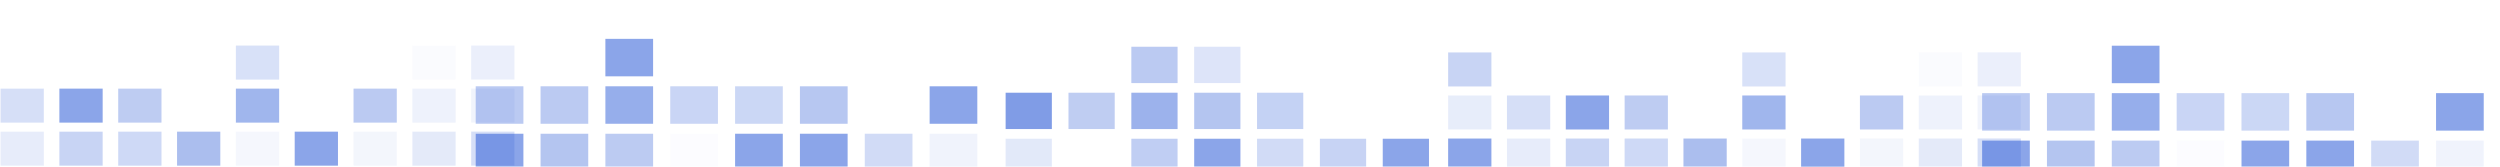 <svg width="1094" height="73" viewBox="0 0 1094 73" fill="none" xmlns="http://www.w3.org/2000/svg">
<g opacity="0.6">
<g opacity="0.19">
<path d="M19.18 57.617H0.244V72.498H19.18V57.617Z" fill="#2959D6"/>
</g>
<g opacity="0.43">
<path d="M44.919 57.617H25.983V72.498H44.919V57.617Z" fill="#2959D6"/>
</g>
<g opacity="0.39">
<path d="M70.665 57.617H51.728V72.498H70.665V57.617Z" fill="#2959D6"/>
</g>
<g opacity="0.65">
<path d="M96.409 57.617H77.473V72.498H96.409V57.617Z" fill="#2959D6"/>
</g>
<g opacity="0.08">
<path d="M122.152 57.617H103.216V72.498H122.152V57.617Z" fill="#2959D6"/>
</g>
<path opacity="0.9" d="M147.894 57.617H128.958V72.498H147.894V57.617Z" fill="#2959D6"/>
<g opacity="0.09">
<path d="M173.637 57.617H154.701V72.498H173.637V57.617Z" fill="#2959D6"/>
</g>
<g opacity="0.21">
<path d="M199.382 57.617H180.446V72.498H199.382V57.617Z" fill="#2959D6"/>
</g>
<g opacity="0.32">
<path d="M19.18 38.783H0.244V53.663H19.18V38.783Z" fill="#2959D6"/>
</g>
<path opacity="0.9" d="M44.92 38.782H25.984V53.662H44.92V38.782Z" fill="#2959D6"/>
<g opacity="0.51">
<path d="M70.665 38.783H51.728V53.663H70.665V38.783Z" fill="#2959D6"/>
</g>
<g opacity="0.74">
<path d="M122.153 38.783H103.217V53.663H122.153V38.783Z" fill="#2959D6"/>
</g>
<g opacity="0.53">
<path d="M173.637 38.783H154.701V53.663H173.637V38.783Z" fill="#2959D6"/>
</g>
<g opacity="0.13">
<path d="M199.382 38.783H180.446V53.663H199.382V38.783Z" fill="#2959D6"/>
</g>
<g opacity="0.32">
<path d="M225.123 57.59H206.187V72.47H225.123V57.59Z" fill="#2959D6"/>
</g>
<g opacity="0.31">
<path d="M122.153 19.95H103.217V34.83H122.153V19.95Z" fill="#2959D6"/>
</g>
<g opacity="0.04">
<path d="M199.382 19.95H180.446V34.83H199.382V19.95Z" fill="#2959D6"/>
</g>
<g opacity="0.11">
<path d="M225.122 38.756H206.186V53.636H225.122V38.756Z" fill="#2959D6"/>
</g>
<g opacity="0.16">
<path d="M225.123 19.924H206.187V34.804H225.123V19.924Z" fill="#2959D6"/>
</g>
</g>
<g opacity="0.6">
<g opacity="0.22">
<path d="M460.295 60.701H440.061V76.601H460.295V60.701Z" fill="#2959D6"/>
</g>
<g opacity="0.49">
<path d="M515.306 60.701H495.072V76.601H515.306V60.701Z" fill="#2959D6"/>
</g>
<g opacity="0.9">
<path d="M542.812 60.701H522.578V76.601H542.812V60.701Z" fill="#2959D6"/>
</g>
<g opacity="0.36">
<path d="M570.317 60.701H550.083V76.601H570.317V60.701Z" fill="#2959D6"/>
</g>
<g opacity="0.44">
<path d="M597.82 60.701H577.586V76.601H597.82V60.701Z" fill="#2959D6"/>
</g>
<g opacity="0.9">
<path d="M625.325 60.701H605.091V76.601H625.325V60.701Z" fill="#2959D6"/>
</g>
<g opacity="0.99">
<path d="M460.295 40.574H440.061V56.474H460.295V40.574Z" fill="#2959D6"/>
</g>
<g opacity="0.5">
<path d="M487.8 40.574H467.566V56.474H487.8V40.574Z" fill="#2959D6"/>
</g>
<g opacity="0.77">
<path d="M515.306 40.574H495.072V56.474H515.306V40.574Z" fill="#2959D6"/>
</g>
<g opacity="0.58">
<path d="M542.812 40.574H522.578V56.474H542.812V40.574Z" fill="#2959D6"/>
</g>
<g opacity="0.46">
<path d="M570.317 40.574H550.083V56.474H570.317V40.574Z" fill="#2959D6"/>
</g>
<g opacity="0.53">
<path d="M515.306 20.455H495.072V36.355H515.306V20.455Z" fill="#2959D6"/>
</g>
<g opacity="0.27">
<path d="M542.812 20.455H522.578V36.355H542.812V20.455Z" fill="#2959D6"/>
</g>
</g>
<g style="mix-blend-mode:multiply" opacity="0.6">
<g opacity="0.9">
<path d="M229.042 58.525H208.168V74.929H229.042V58.525Z" fill="#2959D6"/>
</g>
<g opacity="0.58">
<path d="M257.418 58.525H236.543V74.929H257.418V58.525Z" fill="#2959D6"/>
</g>
<g opacity="0.52">
<path d="M285.793 58.525H264.918V74.929H285.793V58.525Z" fill="#2959D6"/>
</g>
<g opacity="0.03">
<path d="M314.172 58.525H293.298V74.929H314.172V58.525Z" fill="#2959D6"/>
</g>
<g opacity="0.9">
<path d="M342.548 58.525H321.674V74.929H342.548V58.525Z" fill="#2959D6"/>
</g>
<g opacity="0.9">
<path d="M370.924 58.525H350.05V74.929H370.924V58.525Z" fill="#2959D6"/>
</g>
<g opacity="0.36">
<path d="M399.298 58.525H378.424V74.929H399.298V58.525Z" fill="#2959D6"/>
</g>
<g opacity="0.12">
<path d="M427.675 58.525H406.801V74.929H427.675V58.525Z" fill="#2959D6"/>
</g>
<g opacity="0.53">
<path d="M229.042 37.76H208.168V54.163H229.042V37.76Z" fill="#2959D6"/>
</g>
<g opacity="0.53">
<path d="M257.418 37.76H236.543V54.163H257.418V37.76Z" fill="#2959D6"/>
</g>
<g opacity="0.82">
<path d="M285.794 37.76H264.92V54.163H285.794V37.76Z" fill="#2959D6"/>
</g>
<g opacity="0.42">
<path d="M314.172 37.76H293.298V54.163H314.172V37.76Z" fill="#2959D6"/>
</g>
<g opacity="0.41">
<path d="M342.547 37.76H321.673V54.163H342.547V37.76Z" fill="#2959D6"/>
</g>
<g opacity="0.56">
<path d="M370.924 37.76H350.05V54.163H370.924V37.76Z" fill="#2959D6"/>
</g>
<g opacity="0.9">
<path d="M427.676 37.76H406.802V54.163H427.676V37.76Z" fill="#2959D6"/>
</g>
<g opacity="0.9">
<path d="M285.793 17H264.919V33.403H285.793V17Z" fill="#2959D6"/>
</g>
</g>
<g opacity="0.6">
<g opacity="0.9">
<path d="M652.64 60.617H633.704V75.498H652.64V60.617Z" fill="#2959D6"/>
</g>
<g opacity="0.19">
<path d="M678.385 60.617H659.449V75.498H678.385V60.617Z" fill="#2959D6"/>
</g>
<g opacity="0.43">
<path d="M704.124 60.617H685.188V75.498H704.124V60.617Z" fill="#2959D6"/>
</g>
<g opacity="0.39">
<path d="M729.87 60.617H710.934V75.498H729.87V60.617Z" fill="#2959D6"/>
</g>
<g opacity="0.65">
<path d="M755.614 60.617H736.678V75.498H755.614V60.617Z" fill="#2959D6"/>
</g>
<g opacity="0.08">
<path d="M781.357 60.617H762.421V75.498H781.357V60.617Z" fill="#2959D6"/>
</g>
<path opacity="0.9" d="M807.099 60.617H788.163V75.498H807.099V60.617Z" fill="#2959D6"/>
<g opacity="0.09">
<path d="M832.842 60.617H813.906V75.498H832.842V60.617Z" fill="#2959D6"/>
</g>
<g opacity="0.21">
<path d="M858.587 60.617H839.651V75.498H858.587V60.617Z" fill="#2959D6"/>
</g>
<g opacity="0.18">
<path d="M652.64 41.783H633.704V56.663H652.64V41.783Z" fill="#2959D6"/>
</g>
<g opacity="0.32">
<path d="M678.385 41.783H659.449V56.663H678.385V41.783Z" fill="#2959D6"/>
</g>
<path opacity="0.9" d="M704.125 41.782H685.189V56.662H704.125V41.782Z" fill="#2959D6"/>
<g opacity="0.51">
<path d="M729.87 41.783H710.934V56.663H729.87V41.783Z" fill="#2959D6"/>
</g>
<g opacity="0.74">
<path d="M781.358 41.783H762.422V56.663H781.358V41.783Z" fill="#2959D6"/>
</g>
<g opacity="0.53">
<path d="M832.842 41.783H813.906V56.663H832.842V41.783Z" fill="#2959D6"/>
</g>
<g opacity="0.13">
<path d="M858.587 41.783H839.651V56.663H858.587V41.783Z" fill="#2959D6"/>
</g>
<g opacity="0.32">
<path d="M884.328 60.59H865.392V75.47H884.328V60.59Z" fill="#2959D6"/>
</g>
<g opacity="0.43">
<path d="M652.64 22.95H633.704V37.83H652.64V22.95Z" fill="#2959D6"/>
</g>
<g opacity="0.31">
<path d="M781.358 22.95H762.422V37.83H781.358V22.95Z" fill="#2959D6"/>
</g>
<g opacity="0.04">
<path d="M858.587 22.95H839.651V37.83H858.587V22.95Z" fill="#2959D6"/>
</g>
<g opacity="0.11">
<path d="M884.327 41.756H865.391V56.636H884.327V41.756Z" fill="#2959D6"/>
</g>
<g opacity="0.16">
<path d="M884.329 22.924H865.393V37.804H884.329V22.924Z" fill="#2959D6"/>
</g>
</g>
<g style="mix-blend-mode:multiply" opacity="0.6">
<g opacity="0.9">
<path d="M888.247 61.525H867.373V77.929H888.247V61.525Z" fill="#2959D6"/>
</g>
<g opacity="0.58">
<path d="M916.623 61.525H895.749V77.929H916.623V61.525Z" fill="#2959D6"/>
</g>
<g opacity="0.52">
<path d="M944.998 61.525H924.124V77.929H944.998V61.525Z" fill="#2959D6"/>
</g>
<g opacity="0.03">
<path d="M973.377 61.525H952.503V77.929H973.377V61.525Z" fill="#2959D6"/>
</g>
<g opacity="0.9">
<path d="M1001.75 61.525H980.879V77.929H1001.75V61.525Z" fill="#2959D6"/>
</g>
<g opacity="0.9">
<path d="M1030.13 61.525H1009.25V77.929H1030.13V61.525Z" fill="#2959D6"/>
</g>
<g opacity="0.36">
<path d="M1058.5 61.525H1037.63V77.929H1058.5V61.525Z" fill="#2959D6"/>
</g>
<g opacity="0.12">
<path d="M1086.88 61.525H1066.01V77.929H1086.88V61.525Z" fill="#2959D6"/>
</g>
<g opacity="0.53">
<path d="M888.247 40.76H867.373V57.163H888.247V40.76Z" fill="#2959D6"/>
</g>
<g opacity="0.53">
<path d="M916.623 40.76H895.749V57.163H916.623V40.76Z" fill="#2959D6"/>
</g>
<g opacity="0.82">
<path d="M944.999 40.76H924.125V57.163H944.999V40.76Z" fill="#2959D6"/>
</g>
<g opacity="0.42">
<path d="M973.378 40.76H952.503V57.163H973.378V40.76Z" fill="#2959D6"/>
</g>
<g opacity="0.41">
<path d="M1001.75 40.76H980.878V57.163H1001.75V40.76Z" fill="#2959D6"/>
</g>
<g opacity="0.56">
<path d="M1030.13 40.76H1009.25V57.163H1030.13V40.76Z" fill="#2959D6"/>
</g>
<g opacity="0.9">
<path d="M1086.88 40.76H1066.01V57.163H1086.88V40.76Z" fill="#2959D6"/>
</g>
<g opacity="0.9">
<path d="M944.999 20H924.125V36.403H944.999V20Z" fill="#2959D6"/>
</g>
</g>
</svg>
